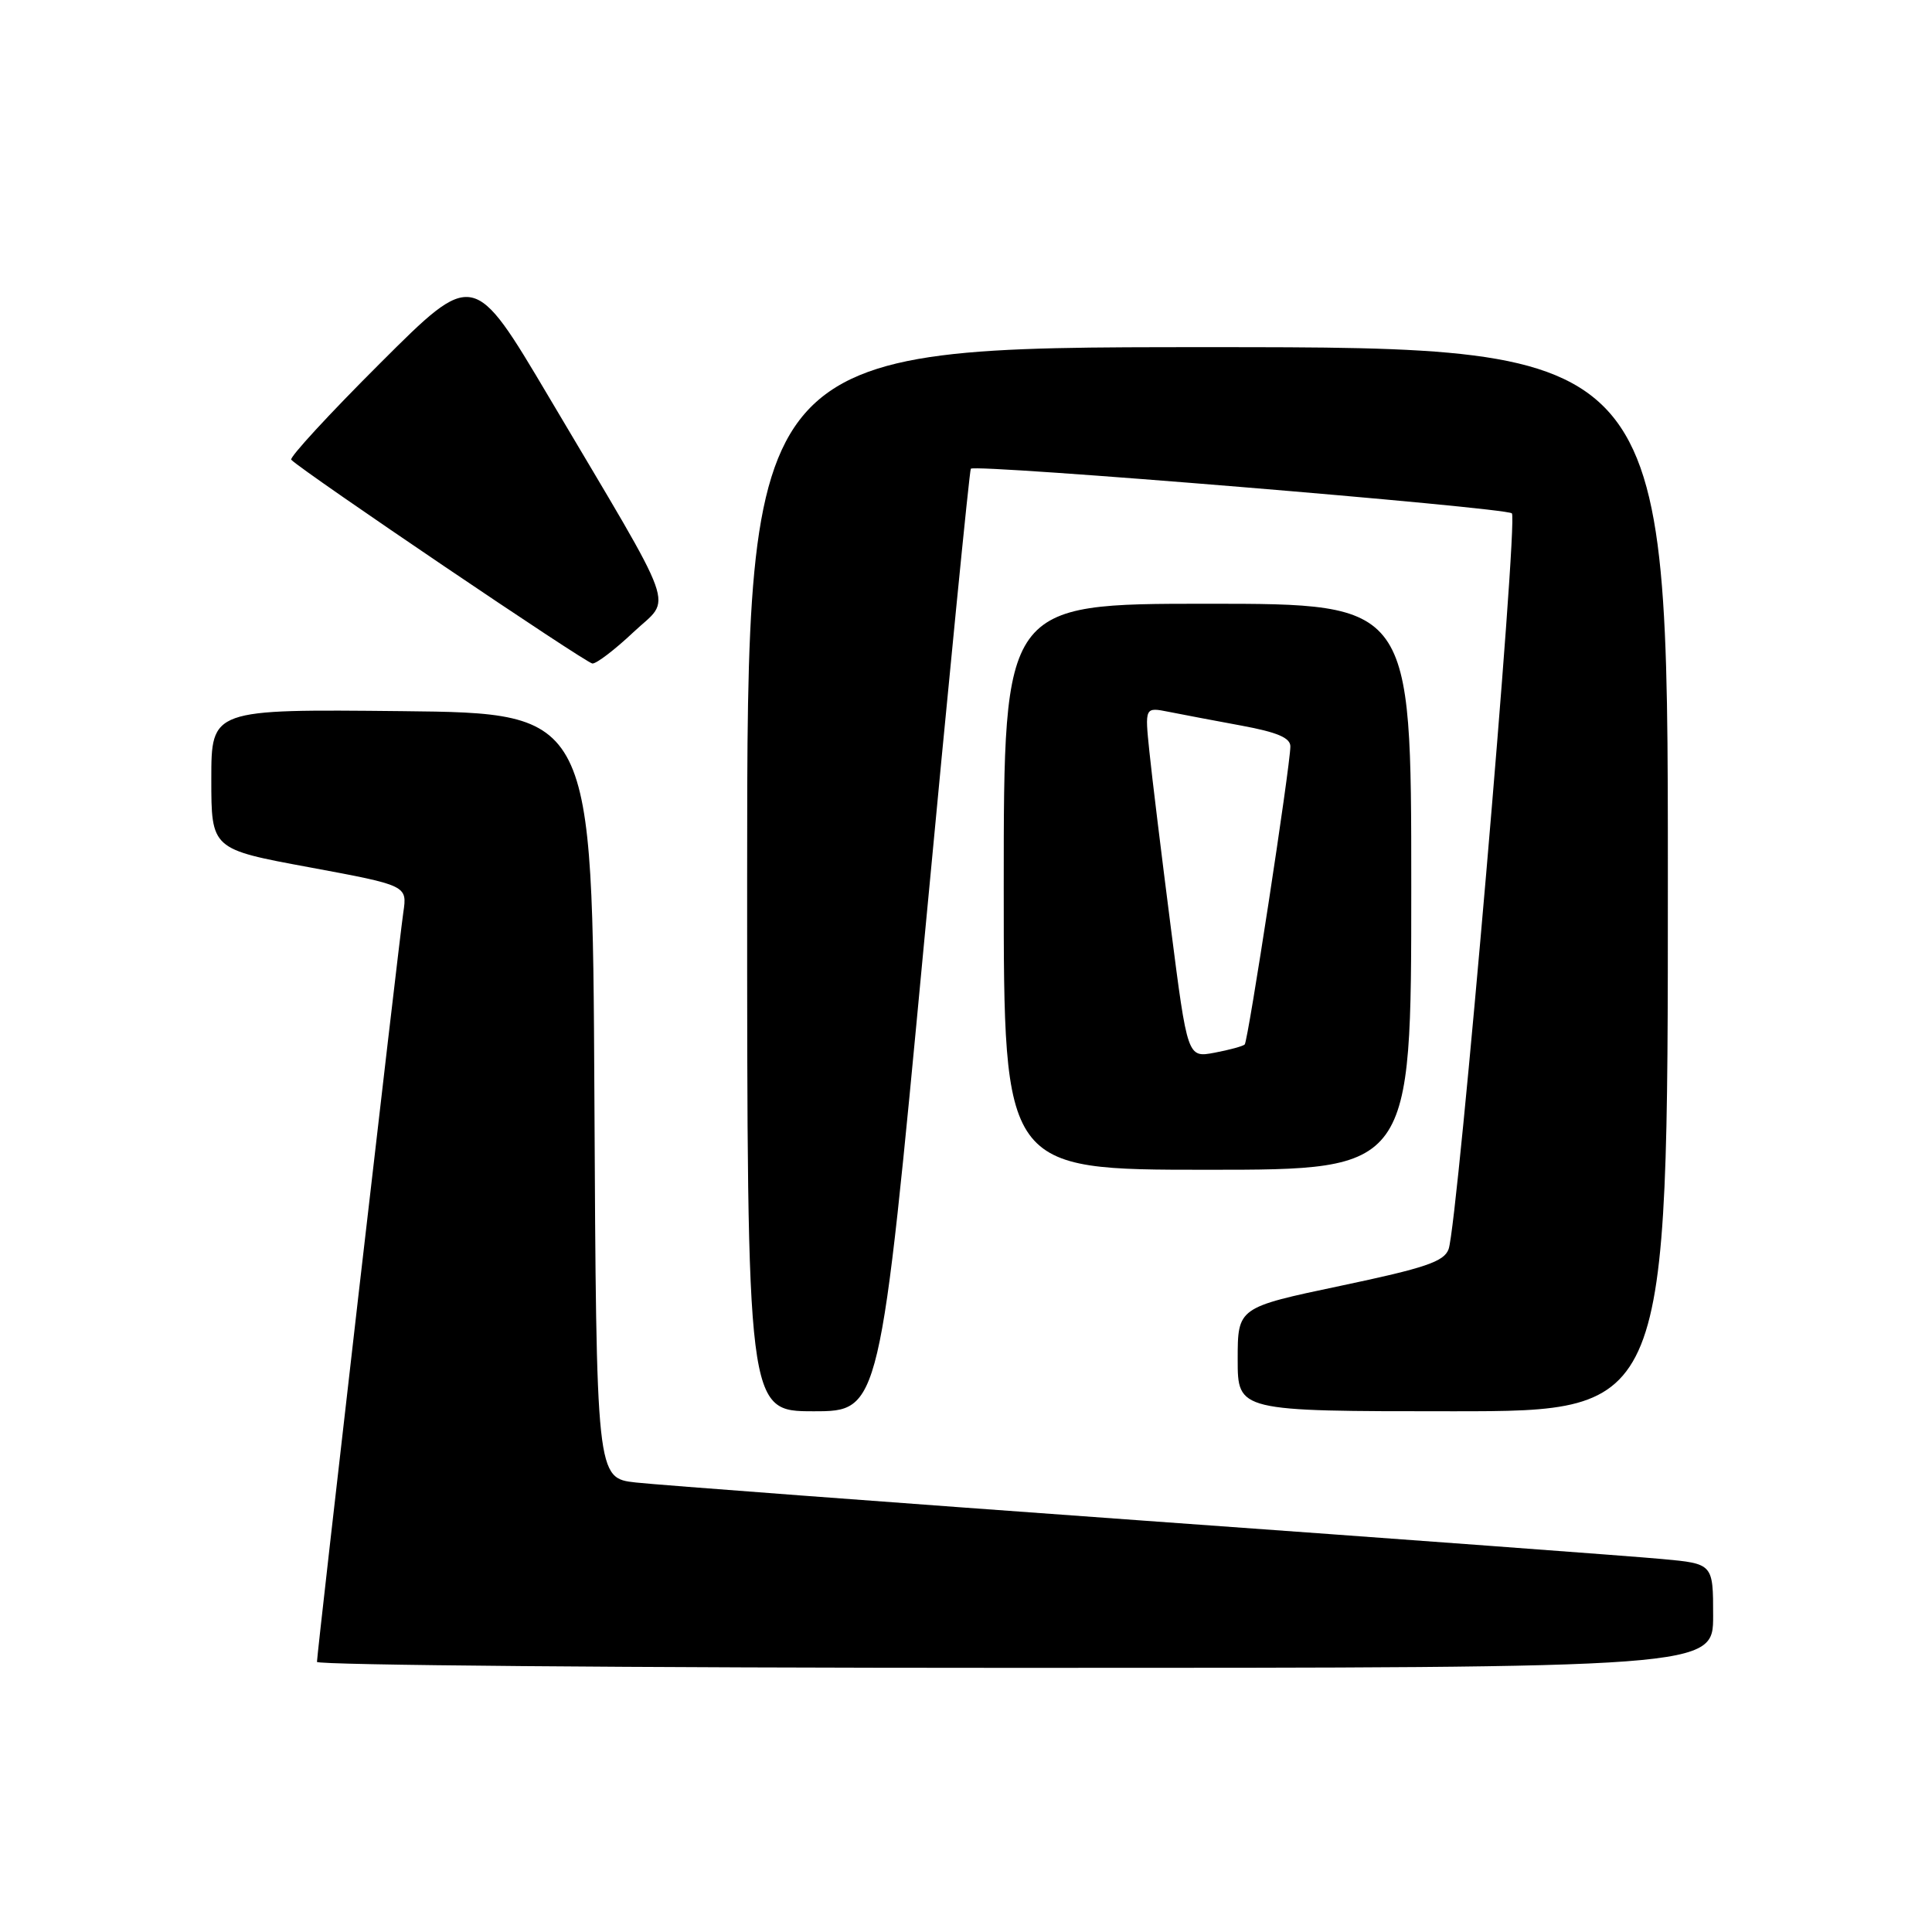 <?xml version="1.0" encoding="UTF-8" standalone="no"?>
<!DOCTYPE svg PUBLIC "-//W3C//DTD SVG 1.1//EN" "http://www.w3.org/Graphics/SVG/1.1/DTD/svg11.dtd" >
<svg xmlns="http://www.w3.org/2000/svg" xmlns:xlink="http://www.w3.org/1999/xlink" version="1.1" viewBox="0 0 256 256">
 <g >
 <path fill="currentColor"
d=" M 227.00 214.10 C 227.00 207.20 227.00 207.20 220.25 206.58 C 216.54 206.23 185.60 203.94 151.50 201.49 C 117.40 199.03 87.14 196.76 84.26 196.44 C 79.02 195.86 79.02 195.86 78.76 145.18 C 78.50 94.50 78.50 94.50 53.25 94.23 C 28.00 93.97 28.00 93.97 28.00 103.24 C 28.00 112.52 28.00 112.52 40.99 114.92 C 53.97 117.33 53.97 117.33 53.44 120.91 C 52.82 125.13 42.00 219.05 42.00 220.21 C 42.00 220.64 83.62 221.00 134.50 221.00 C 227.00 221.00 227.00 221.00 227.00 214.10 Z  M 122.46 124.75 C 125.68 90.51 128.46 62.32 128.64 62.11 C 129.17 61.44 199.45 67.24 200.33 68.02 C 201.20 68.79 193.18 162.03 191.95 165.51 C 191.36 167.17 188.88 168.01 177.62 170.38 C 164.00 173.25 164.00 173.25 164.00 180.13 C 164.00 187.00 164.00 187.00 192.50 187.00 C 221.00 187.00 221.00 187.00 221.00 116.50 C 221.00 46.00 221.00 46.00 160.00 46.00 C 99.00 46.00 99.00 46.00 99.00 116.50 C 99.00 187.00 99.00 187.00 107.80 187.00 C 116.60 187.00 116.60 187.00 122.46 124.75 Z  M 187.00 117.50 C 187.00 80.00 187.00 80.00 160.00 80.00 C 133.00 80.00 133.00 80.00 133.00 117.50 C 133.00 155.00 133.00 155.00 160.00 155.00 C 187.00 155.00 187.00 155.00 187.00 117.50 Z  M 83.93 83.77 C 89.06 78.93 90.18 82.06 72.75 52.64 C 62.75 35.77 62.75 35.77 50.41 48.09 C 43.62 54.86 38.30 60.64 38.59 60.92 C 40.24 62.57 77.67 87.89 78.50 87.92 C 79.05 87.94 81.49 86.07 83.93 83.77 Z  M 155.13 122.83 C 153.91 113.30 152.63 102.84 152.30 99.59 C 151.69 93.69 151.69 93.69 154.86 94.32 C 156.60 94.67 160.94 95.49 164.51 96.15 C 169.26 97.03 171.00 97.77 170.98 98.92 C 170.95 101.62 165.38 137.95 164.93 138.40 C 164.69 138.63 162.89 139.12 160.93 139.49 C 157.35 140.16 157.35 140.16 155.13 122.83 Z "/>
</g>
</svg>